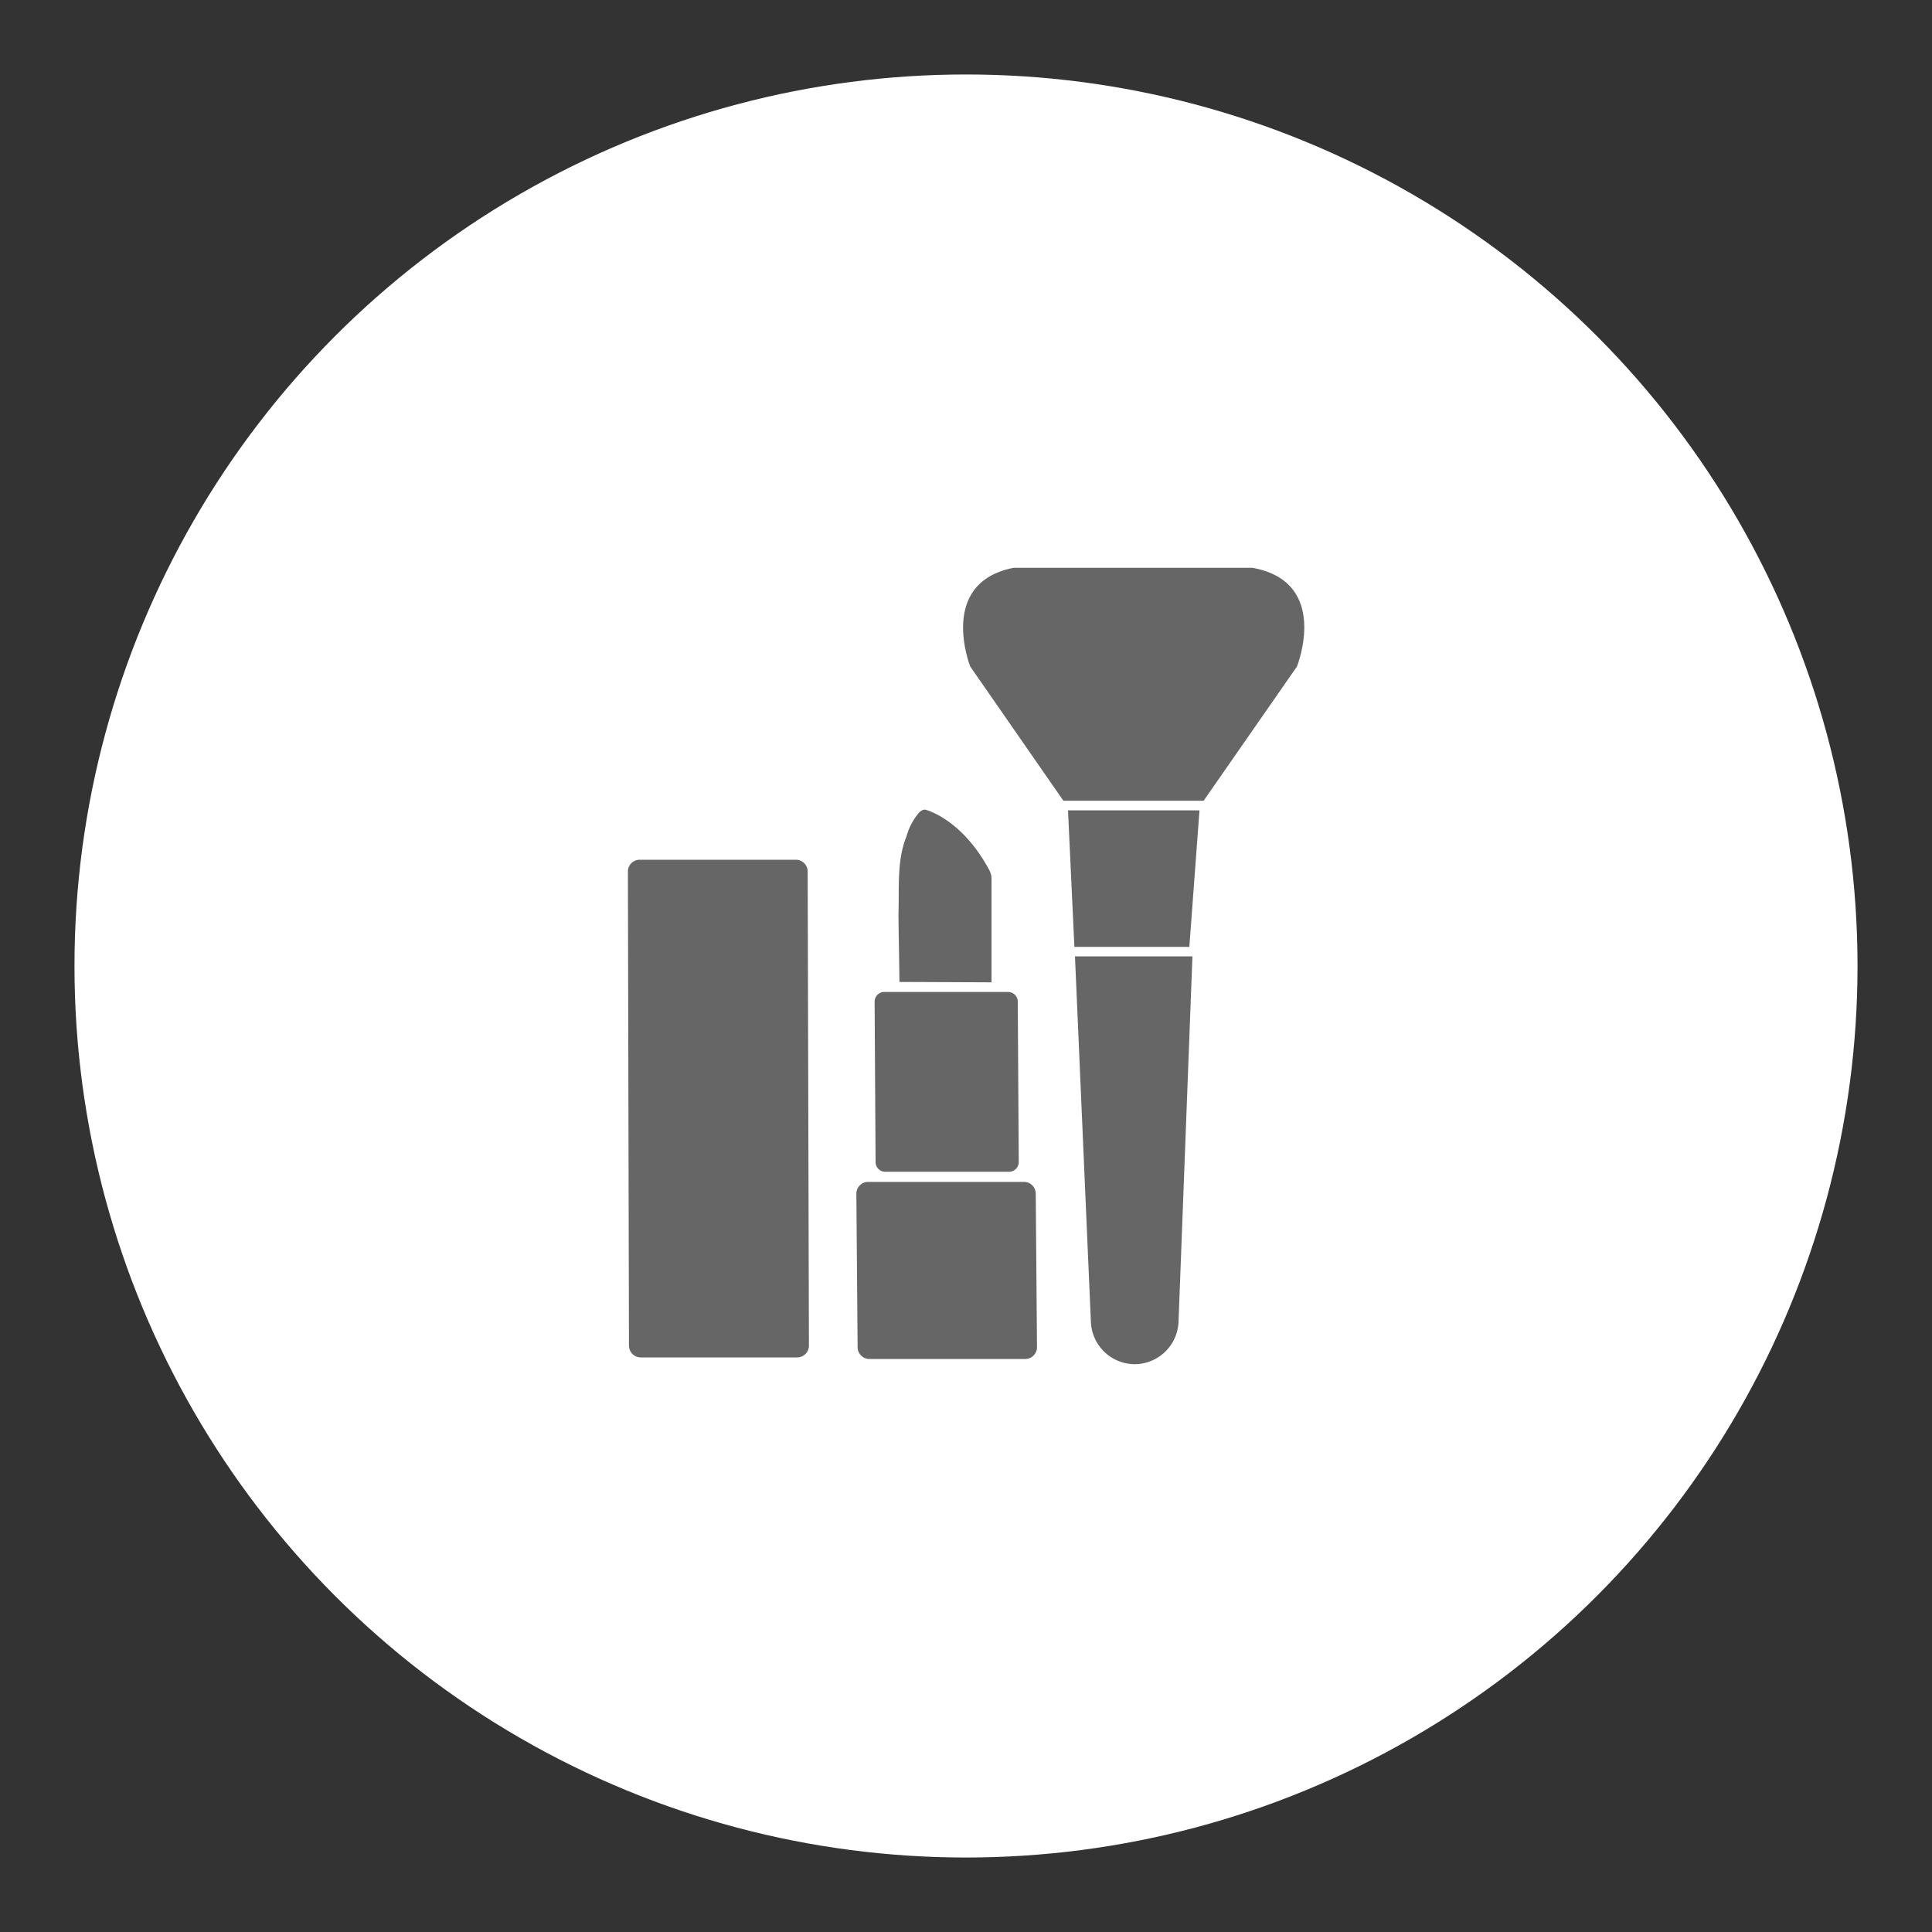 <svg id="Layer_1" data-name="Layer 1" xmlns="http://www.w3.org/2000/svg" viewBox="0 0 200 200"><rect x="0" y="0" width="200" height="200" fill="#333333" stroke="none"/><defs><style>.cls-1{fill:#fff;}.cls-2{fill:#666;}</style></defs><title>Lollipop_App icons_Approval</title><circle class="cls-1" cx="100" cy="100" r="92.29"/><path class="cls-2" d="M106.16,140.68H90a1.22,1.22,0,0,1-1.22-1.22l-.13-15.89a1.22,1.22,0,0,1,1.22-1.22H106a1.22,1.22,0,0,1,1.22,1.22l.13,15.89A1.22,1.22,0,0,1,106.16,140.68Z"/><path class="cls-2" d="M104.46,121.3H91.64a1,1,0,0,1-1-1l-.1-16.61a1,1,0,0,1,1-1h12.82a1,1,0,0,1,1,1l.1,16.61A1,1,0,0,1,104.46,121.3Z"/><path class="cls-2" d="M82.52,140.52H66.33a1.22,1.22,0,0,1-1.22-1.22L65,90.25A1.22,1.22,0,0,1,66.2,89H82.39a1.22,1.22,0,0,1,1.22,1.22l.13,49.05A1.22,1.22,0,0,1,82.52,140.52Z"/><path class="cls-2" d="M102.64,101.69l0-10.6a1.9,1.9,0,0,0-.22-1c-2.85-5.33-6.56-6.25-6.56-6.25-.35-.13-.73.29-.73.29a6.56,6.56,0,0,0-1.3,2.48c-1,2.46-.73,5.28-.82,7.89,0,1.29.08,4.94.1,7.15Z"/><polygon class="cls-2" points="123.12 98.02 111.22 98.02 110.56 83.89 124.17 83.89 123.12 98.02"/><path class="cls-2" d="M117.42,141.22h0a4.56,4.56,0,0,1-4.49-4.36L111.28,99h12.16L122,136.83A4.56,4.56,0,0,1,117.42,141.22Z"/><path class="cls-2" d="M129.66,58.78H104.92v0C97,60.34,100.44,69,100.44,69l9.64,13.89v-.1l0,.1h14.52L134.26,69S137.78,60.25,129.66,58.78Z"/></svg>